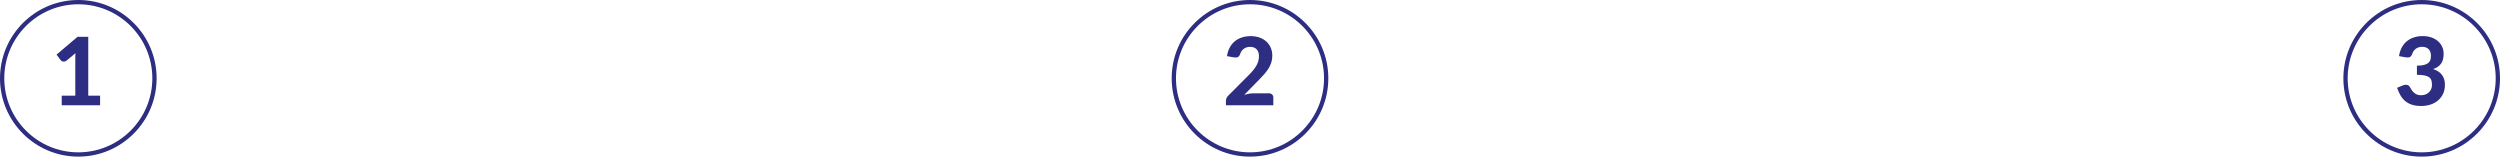 <svg width="830" height="52" viewBox="0 0 830 52" fill="none" xmlns="http://www.w3.org/2000/svg">
<path d="M803.998 52C789.662 52 778 40.338 778 26.002C778 11.662 789.662 0 803.998 0C818.335 0 830 11.662 830 26.002C830 40.338 818.338 52 803.998 52ZM803.998 1.423C790.448 1.423 779.423 12.448 779.423 26.002C779.423 39.552 790.448 50.577 803.998 50.577C817.549 50.577 828.577 39.552 828.577 26.002C828.577 12.448 817.552 1.423 803.998 1.423Z" fill="#2D2D82"/>
<path d="M796.473 18.632C796.64 17.526 796.953 16.555 797.412 15.723C797.87 14.887 798.443 14.194 799.133 13.643C799.823 13.091 800.605 12.675 801.487 12.398C802.369 12.12 803.323 11.982 804.343 11.982C805.428 11.982 806.403 12.135 807.263 12.444C808.124 12.754 808.853 13.173 809.447 13.703C810.041 14.233 810.5 14.855 810.816 15.567C811.133 16.278 811.293 17.039 811.293 17.85C811.293 18.568 811.218 19.205 811.065 19.753C810.912 20.3 810.688 20.777 810.393 21.186C810.094 21.591 809.731 21.936 809.298 22.217C808.864 22.498 808.366 22.733 807.804 22.922C810.411 23.779 811.716 25.514 811.716 28.132C811.716 29.291 811.503 30.308 811.076 31.191C810.649 32.072 810.073 32.809 809.354 33.406C808.636 34 807.797 34.448 806.844 34.743C805.89 35.042 804.891 35.188 803.845 35.188C802.739 35.188 801.765 35.064 800.918 34.811C800.072 34.559 799.329 34.185 798.688 33.684C798.048 33.182 797.497 32.556 797.038 31.799C796.579 31.041 796.178 30.159 795.833 29.145L797.742 28.363C798.244 28.153 798.71 28.096 799.144 28.192C799.578 28.285 799.887 28.516 800.075 28.882C800.285 29.277 800.506 29.643 800.741 29.978C800.975 30.312 801.238 30.6 801.53 30.846C801.822 31.091 802.152 31.283 802.522 31.418C802.892 31.553 803.319 31.621 803.799 31.621C804.404 31.621 804.93 31.521 805.378 31.322C805.826 31.123 806.203 30.867 806.506 30.547C806.808 30.23 807.036 29.867 807.185 29.466C807.334 29.064 807.413 28.665 807.413 28.267C807.413 27.744 807.366 27.275 807.27 26.852C807.178 26.428 806.961 26.069 806.619 25.77C806.282 25.472 805.78 25.244 805.119 25.08C804.457 24.92 803.557 24.838 802.419 24.838V21.801C803.369 21.801 804.144 21.723 804.752 21.567C805.36 21.41 805.833 21.189 806.175 20.909C806.516 20.628 806.755 20.286 806.886 19.891C807.018 19.497 807.082 19.063 807.082 18.593C807.082 17.601 806.822 16.847 806.306 16.324C805.791 15.801 805.058 15.542 804.109 15.542C803.692 15.542 803.308 15.602 802.96 15.723C802.611 15.844 802.298 16.008 802.021 16.218C801.743 16.427 801.505 16.673 801.31 16.954C801.11 17.235 800.965 17.544 800.872 17.878C800.673 18.401 800.417 18.746 800.104 18.921C799.791 19.091 799.336 19.13 798.742 19.038L796.473 18.632Z" fill="#2D2D82"/>
<g clip-path="url(#clip0_1_448)">
<path d="M415.002 52C400.662 52 389 40.338 389 26.002C389 11.662 400.662 0 415.002 0C429.342 0 441.004 11.662 441.004 26.002C441 40.338 429.338 52 415.002 52ZM415.002 1.423C401.448 1.423 390.423 12.448 390.423 26.002C390.423 39.552 401.448 50.577 415.002 50.577C428.556 50.577 439.581 39.552 439.581 26.002C439.577 12.448 428.552 1.423 415.002 1.423Z" fill="#2D2D82"/>
<path d="M421.243 30.981C421.713 30.981 422.079 31.113 422.346 31.372C422.613 31.632 422.744 31.977 422.744 32.404V34.94H407.003V33.531C407.003 33.261 407.06 32.966 407.174 32.646C407.287 32.329 407.483 32.037 407.753 31.778L414.482 25.035C415.055 24.462 415.563 23.911 416.001 23.384C416.438 22.858 416.805 22.342 417.096 21.834C417.388 21.329 417.608 20.813 417.754 20.294C417.9 19.771 417.975 19.223 417.975 18.651C417.975 17.641 417.715 16.869 417.192 16.342C416.67 15.816 415.933 15.553 414.987 15.553C414.571 15.553 414.187 15.613 413.839 15.734C413.49 15.855 413.177 16.019 412.9 16.229C412.622 16.439 412.388 16.684 412.188 16.965C411.989 17.246 411.843 17.555 411.751 17.89C411.562 18.412 411.31 18.757 410.993 18.932C410.673 19.102 410.225 19.141 409.638 19.049L407.355 18.643C407.522 17.537 407.835 16.567 408.294 15.734C408.753 14.899 409.325 14.205 410.015 13.654C410.705 13.102 411.491 12.686 412.377 12.409C413.262 12.132 414.219 11.993 415.24 11.993C416.314 11.993 417.292 12.153 418.174 12.469C419.056 12.79 419.81 13.23 420.436 13.8C421.062 14.369 421.546 15.055 421.891 15.859C422.236 16.663 422.406 17.548 422.406 18.519C422.406 19.355 422.285 20.127 422.047 20.834C421.805 21.546 421.482 22.218 421.069 22.861C420.656 23.502 420.18 24.128 419.636 24.732C419.092 25.337 418.519 25.949 417.914 26.564L413.092 31.483C413.625 31.326 414.152 31.205 414.671 31.116C415.194 31.027 415.681 30.985 416.143 30.985H421.243V30.981Z" fill="#2D2D82"/>
</g>
<path d="M25.998 52C11.662 52 0 40.338 0 26.002C0 11.662 11.662 0 25.998 0C40.335 0 52 11.662 52 26.002C52 40.338 40.338 52 25.998 52ZM25.998 1.423C12.448 1.423 1.423 12.448 1.423 26.002C1.423 39.552 12.448 50.577 25.998 50.577C39.549 50.577 50.577 39.552 50.577 26.002C50.577 12.448 39.552 1.423 25.998 1.423Z" fill="#2D2D82"/>
<path d="M33.228 31.764V34.94H20.492V31.764H24.999V19.337C24.999 19.067 25.002 18.789 25.013 18.508C25.023 18.227 25.038 17.939 25.059 17.648L22.086 20.119C21.876 20.276 21.673 20.376 21.474 20.418C21.275 20.461 21.09 20.461 20.912 20.425C20.734 20.39 20.578 20.326 20.443 20.237C20.308 20.148 20.201 20.055 20.13 19.963L18.768 18.131L25.749 12.217H29.302V31.764H33.228Z" fill="#2D2D82"/>
<defs>
<clipPath id="clip0_1_448">
<rect width="52" height="52" fill="white" transform="translate(389)"/>
</clipPath>
</defs>
</svg>
